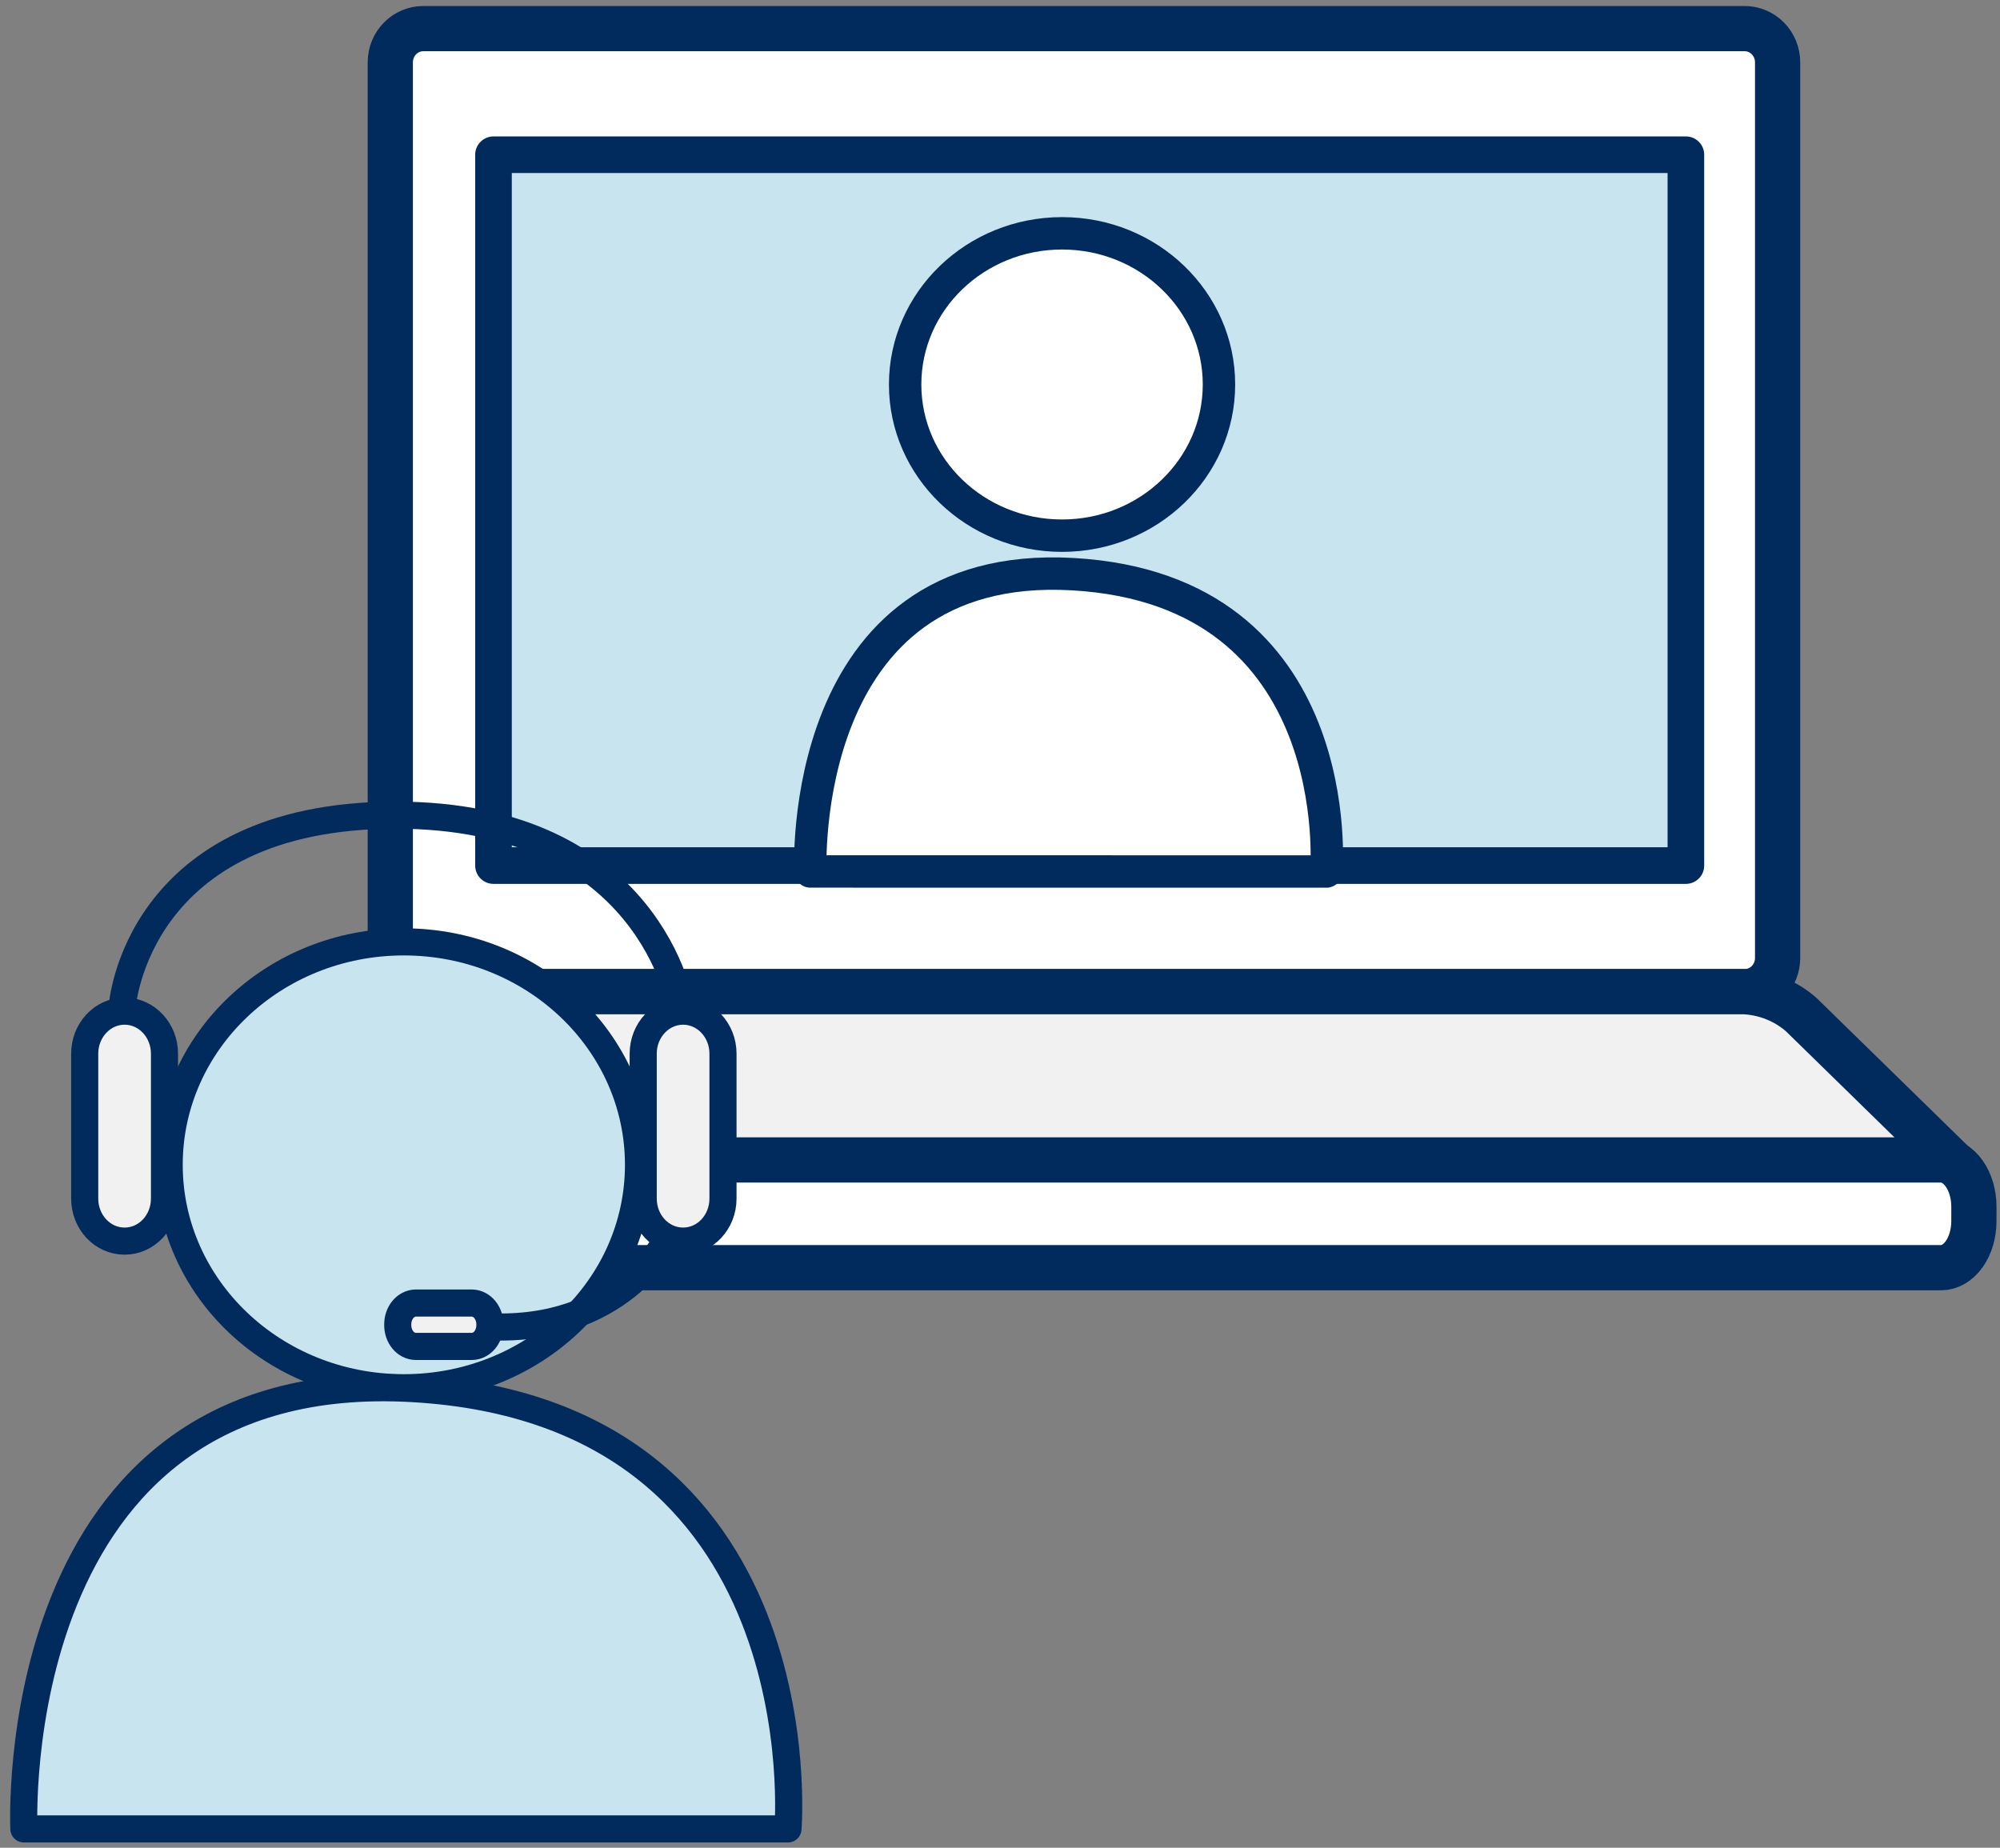 <svg width="197" height="182" viewBox="0 0 197 182" fill="none" xmlns="http://www.w3.org/2000/svg">
<rect x="0" y="0" width="197" height="182" fill="#808080" stroke="none"/>
<path d="M171.81 2.818H41.699C40.836 2.818 40.008 3.167 39.398 3.789C38.788 4.411 38.445 5.254 38.445 6.134V94.366C38.445 95.246 38.788 96.089 39.398 96.711C40.008 97.332 40.836 97.682 41.699 97.682H171.841C172.704 97.682 173.532 97.332 174.142 96.711C174.752 96.089 175.095 95.246 175.095 94.366V6.134C175.095 5.695 175.01 5.262 174.844 4.857C174.679 4.453 174.437 4.086 174.131 3.778C173.826 3.469 173.463 3.226 173.065 3.061C172.667 2.896 172.24 2.814 171.81 2.818Z" fill="white" stroke="#012A5D" stroke-width="4.454" stroke-miterlimit="10"/>
<path d="M104.071 97.682H171.833C173.902 97.788 175.873 98.583 177.419 99.938L192.447 114.625C193.688 115.844 193.285 116.881 191.497 116.881H23.181C21.394 116.881 20.965 115.869 22.238 114.625L37.259 99.938C38.805 98.583 40.776 97.788 42.845 97.682H104.071Z" fill="#F1F1F1" stroke="#012A5D" stroke-width="4.454" stroke-miterlimit="10"/>
<path d="M193.274 114.622H23.654C22.784 114.624 21.95 114.985 21.335 115.628C20.721 116.27 20.375 117.141 20.375 118.049V119.107C20.375 120.014 20.721 120.884 21.336 121.525C21.951 122.167 22.784 122.527 23.654 122.527H193.274C194.143 122.527 194.977 122.167 195.592 121.525C196.207 120.884 196.552 120.014 196.552 119.107V118.049C196.552 117.141 196.207 116.27 195.592 115.628C194.978 114.985 194.144 114.624 193.274 114.622Z" fill="white"/>
<path d="M191.19 114.255H23.614C22.755 114.257 21.931 114.743 21.324 115.606C20.716 116.468 20.375 117.637 20.375 118.856V120.276C20.375 121.494 20.717 122.662 21.324 123.523C21.932 124.384 22.755 124.868 23.614 124.868H191.19C192.049 124.868 192.873 124.384 193.481 123.523C194.088 122.662 194.429 121.494 194.429 120.276V118.856C194.429 117.637 194.088 116.468 193.481 115.606C192.874 114.743 192.05 114.257 191.19 114.255Z" fill="white" stroke="#012A5D" stroke-width="4.454" stroke-linejoin="round"/>
<path d="M166.06 15.24H48.609V85.259H166.06V15.24Z" fill="#C7E4EF" stroke="#012A5D" stroke-width="3.606" stroke-linejoin="round"/>
<path d="M104.611 52.764C113.148 52.764 120.068 46.093 120.068 37.873C120.068 29.653 113.148 22.982 104.611 22.982C96.074 22.982 89.156 29.653 89.156 37.873C89.156 46.093 96.076 52.764 104.611 52.764Z" fill="white" stroke="#012A5D" stroke-width="3.191" stroke-linecap="round" stroke-linejoin="round"/>
<path d="M79.822 85.838C79.822 85.838 78.392 54.996 105.674 56.555C132.957 58.113 130.646 85.842 130.646 85.842L79.822 85.838Z" fill="white" stroke="#012A5D" stroke-width="3.191" stroke-linecap="round" stroke-linejoin="round"/>
<path d="M39.773 136.692C52.543 136.692 62.893 126.855 62.893 114.733C62.893 102.611 52.543 92.775 39.773 92.775C27.003 92.775 16.664 102.606 16.664 114.733C16.664 126.86 27.003 136.692 39.773 136.692Z" fill="#C7E4EF" stroke="#012A5D" stroke-width="2.67" stroke-linecap="round" stroke-linejoin="round"/>
<path d="M2.352 180.147C2.352 180.147 0.235 134.476 40.635 136.776C81.036 139.076 77.614 180.147 77.614 180.147H2.352Z" fill="#C7E4EF" stroke="#012A5D" stroke-width="2.67" stroke-linecap="round" stroke-linejoin="round"/>
<path d="M65.609 122.21C65.609 122.21 61.07 131.288 48.099 130.682" stroke="#012A5D" stroke-width="2.67" stroke-linecap="round" stroke-linejoin="round"/>
<path d="M46.503 128.351H40.93C40.696 128.356 40.464 128.415 40.249 128.526C40.035 128.636 39.84 128.795 39.677 128.993C39.515 129.192 39.387 129.426 39.301 129.683C39.215 129.939 39.174 130.213 39.178 130.489C39.174 130.764 39.215 131.038 39.301 131.294C39.387 131.551 39.515 131.785 39.678 131.983C39.84 132.181 40.035 132.34 40.25 132.449C40.465 132.559 40.696 132.618 40.93 132.623H46.503C46.976 132.613 47.426 132.382 47.755 131.982C48.083 131.582 48.263 131.045 48.255 130.489C48.263 129.932 48.083 129.395 47.755 128.994C47.426 128.593 46.976 128.362 46.503 128.351Z" fill="#F1F1F1" stroke="#012A5D" stroke-width="2.67" stroke-linecap="round" stroke-linejoin="round"/>
<path d="M12.272 99.598C10.101 99.598 8.343 101.475 8.343 103.788V118.059C8.343 120.374 10.094 122.25 12.272 122.25C14.451 122.25 16.202 120.374 16.202 118.059V103.788C16.202 101.475 14.443 99.598 12.272 99.598Z" fill="#F1F1F1" stroke="#012A5D" stroke-width="2.67" stroke-linecap="round" stroke-linejoin="round"/>
<path d="M67.284 99.598C65.113 99.598 63.355 101.475 63.355 103.788V118.059C63.355 120.374 65.106 122.25 67.284 122.25C69.463 122.25 71.214 120.374 71.214 118.059V103.788C71.214 101.475 69.456 99.598 67.284 99.598Z" fill="#F1F1F1" stroke="#012A5D" stroke-width="2.67" stroke-linecap="round" stroke-linejoin="round"/>
<path d="M12.041 99.135C12.041 99.135 13.361 80.33 38.941 80.293C64.111 80.258 67.053 99.135 67.053 99.135" stroke="#012A5D" stroke-width="2.67" stroke-linecap="round" stroke-linejoin="round"/>
</svg>
